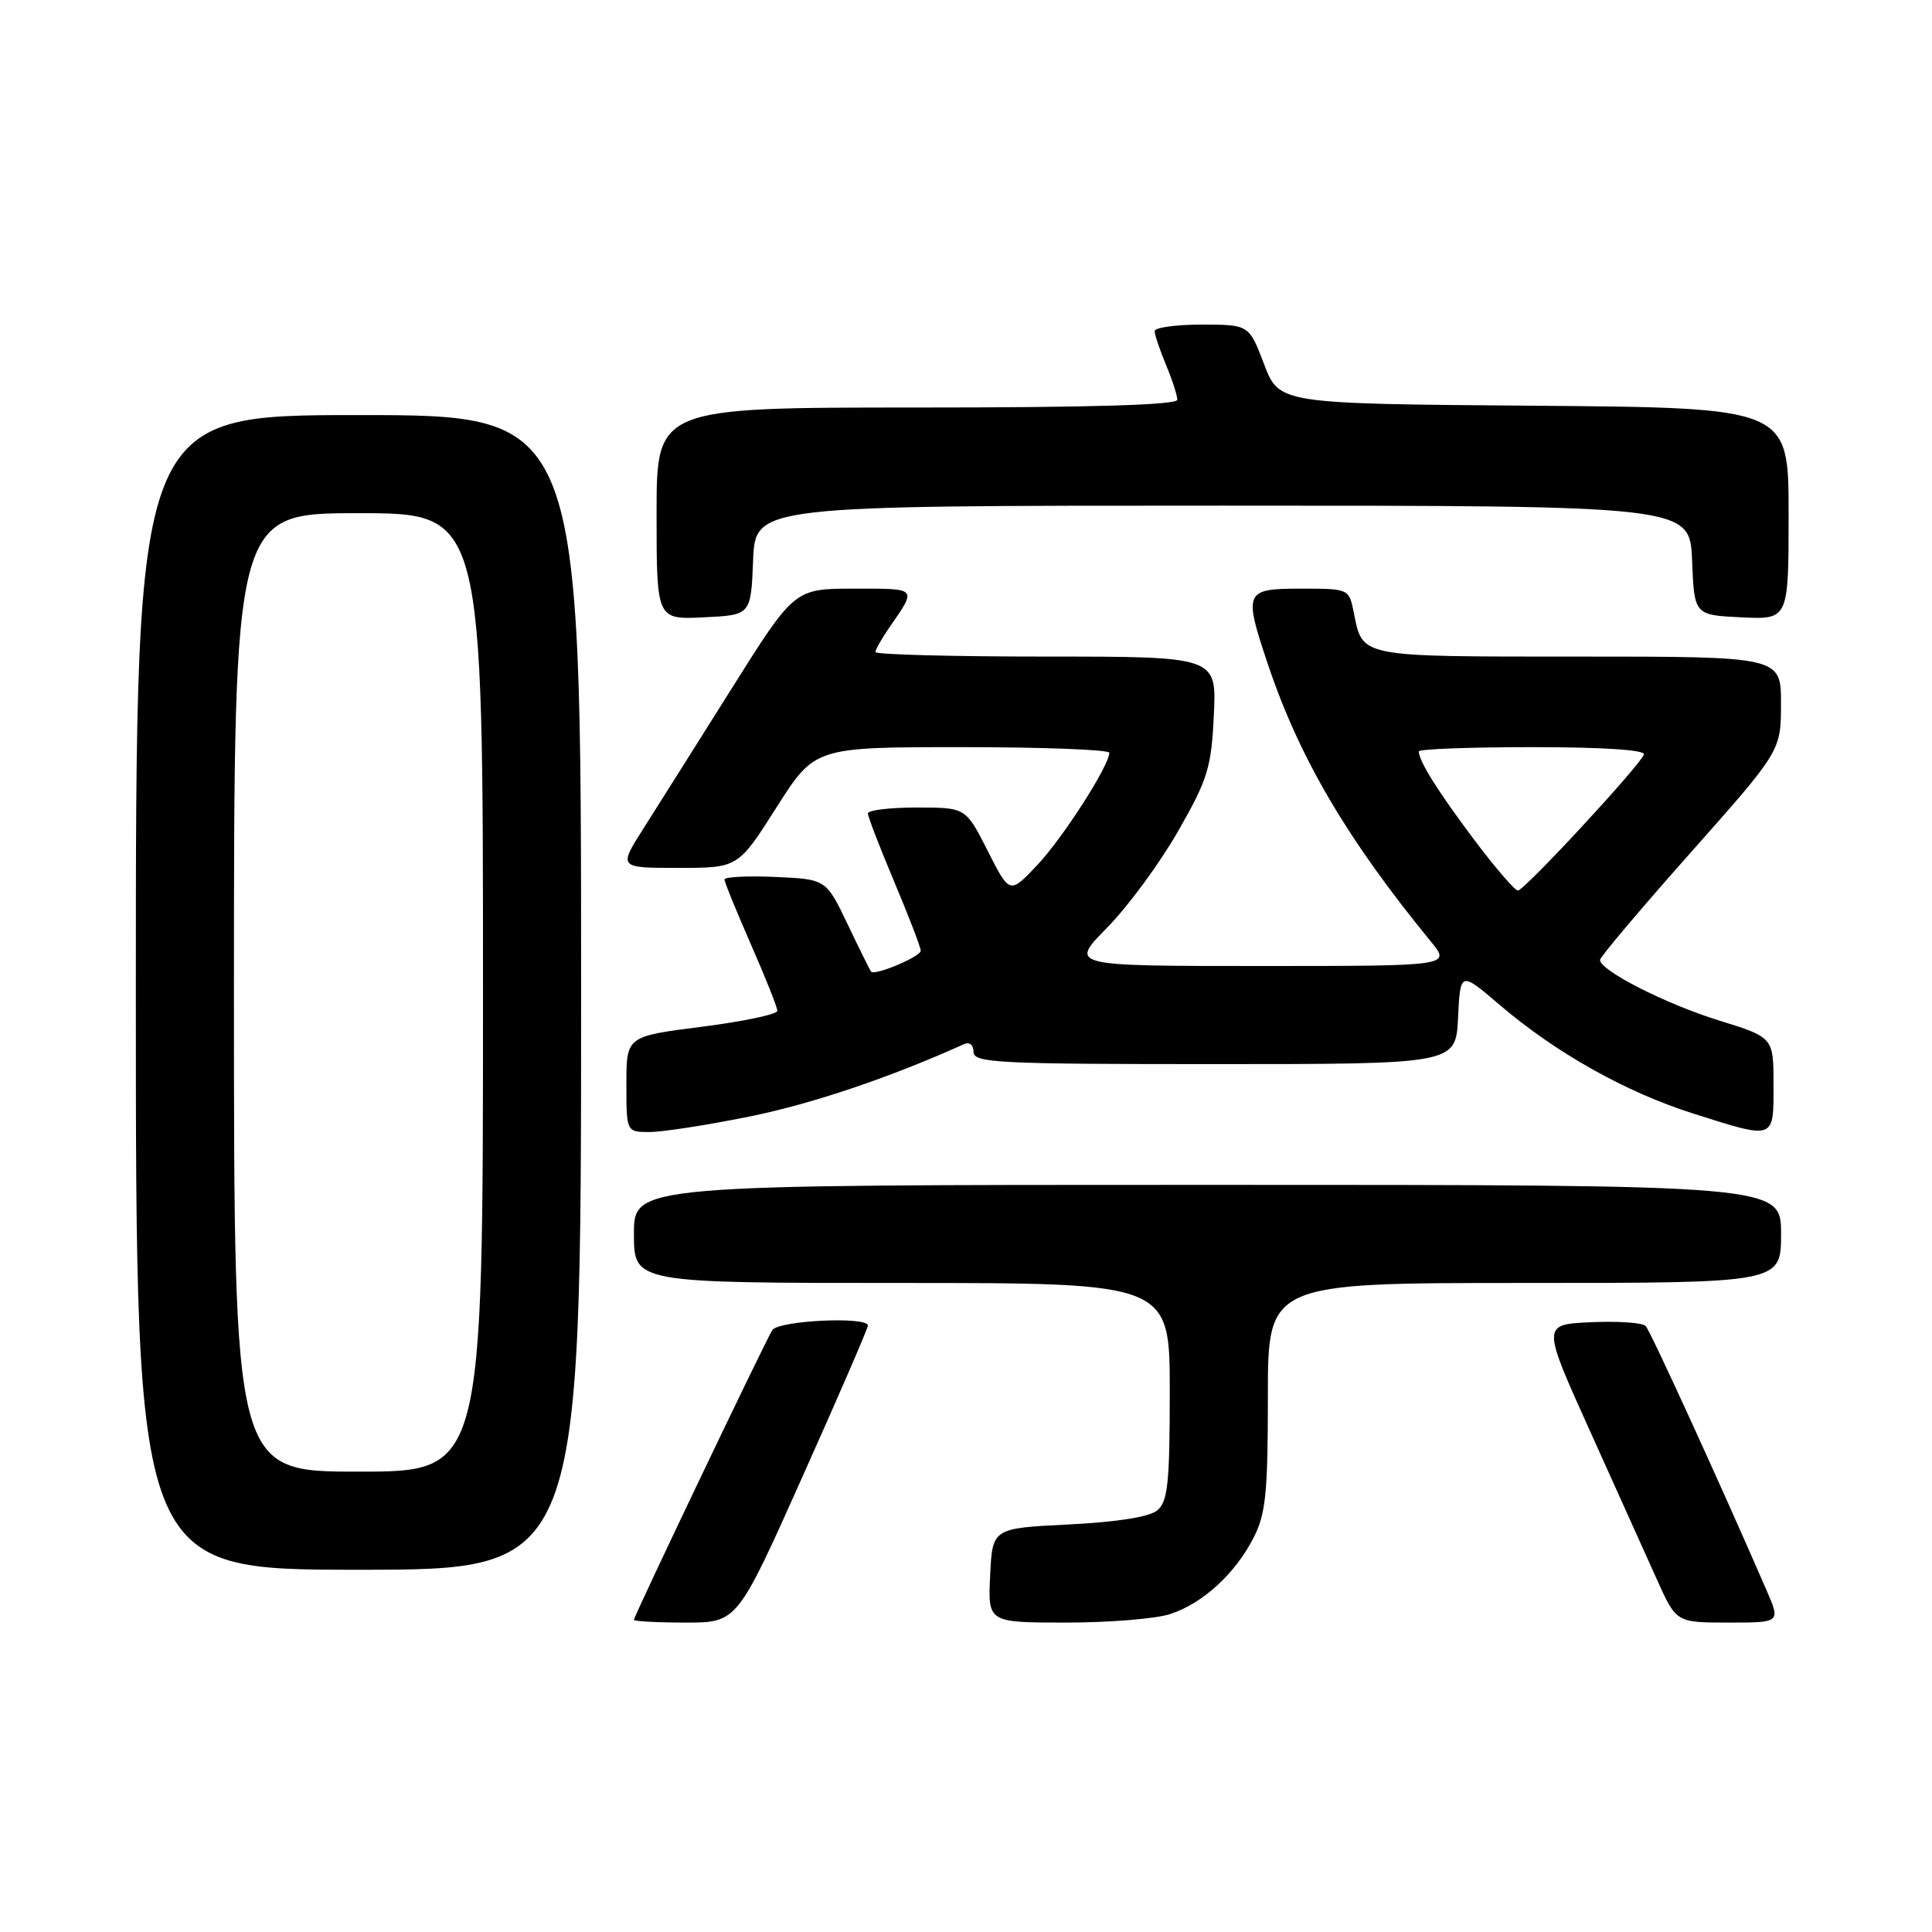 <?xml version="1.0" encoding="UTF-8" standalone="no"?>
<!DOCTYPE svg PUBLIC "-//W3C//DTD SVG 1.1//EN" "http://www.w3.org/Graphics/SVG/1.1/DTD/svg11.dtd" >
<svg xmlns="http://www.w3.org/2000/svg" xmlns:xlink="http://www.w3.org/1999/xlink" version="1.1" viewBox="0 0 256 256">
 <g >
 <path fill="currentColor"
d=" M 106.34 195.65 C 111.11 185.01 115.00 176.01 115.00 175.65 C 115.00 174.40 103.14 174.97 102.33 176.25 C 101.34 177.84 84.00 214.13 84.00 214.63 C 84.00 214.83 87.08 215.00 90.84 215.00 C 97.69 215.00 97.69 215.00 106.34 195.65 Z  M 155.10 213.86 C 159.41 212.42 163.65 208.54 166.09 203.79 C 167.72 200.62 168.00 197.88 168.00 185.04 C 168.00 170.00 168.00 170.00 202.00 170.00 C 236.00 170.00 236.00 170.00 236.00 163.50 C 236.00 157.00 236.00 157.00 160.00 157.00 C 84.00 157.00 84.00 157.00 84.00 163.50 C 84.00 170.00 84.00 170.00 119.50 170.00 C 155.00 170.00 155.00 170.00 155.00 184.38 C 155.00 196.51 154.74 198.97 153.35 200.13 C 152.30 201.00 148.04 201.68 141.60 202.00 C 131.50 202.50 131.50 202.50 131.20 208.75 C 130.90 215.00 130.90 215.00 141.30 215.00 C 147.02 215.00 153.23 214.49 155.10 213.86 Z  M 234.09 210.75 C 228.02 196.76 218.70 176.38 218.06 175.70 C 217.64 175.26 214.38 175.04 210.81 175.20 C 204.31 175.50 204.31 175.50 210.63 189.50 C 214.10 197.20 218.10 206.09 219.53 209.25 C 222.11 215.00 222.11 215.00 229.02 215.00 C 235.93 215.00 235.93 215.00 234.09 210.75 Z  M 77.00 131.50 C 77.00 55.00 77.00 55.00 47.50 55.00 C 18.00 55.00 18.00 55.00 18.00 131.50 C 18.00 208.00 18.00 208.00 47.50 208.00 C 77.00 208.00 77.00 208.00 77.00 131.50 Z  M 99.34 147.94 C 107.59 146.27 117.90 142.79 127.75 138.35 C 128.47 138.03 129.00 138.47 129.00 139.39 C 129.00 140.84 132.27 141.00 160.95 141.00 C 192.90 141.00 192.90 141.00 193.20 134.85 C 193.50 128.70 193.50 128.70 198.67 133.12 C 206.14 139.50 215.37 144.69 224.30 147.53 C 235.27 151.01 235.00 151.10 235.00 143.73 C 235.00 137.46 235.00 137.46 227.75 135.21 C 220.69 133.02 211.99 128.59 212.01 127.19 C 212.02 126.81 217.41 120.42 224.00 113.00 C 235.98 99.50 235.98 99.50 235.99 93.25 C 236.00 87.00 236.00 87.00 209.12 87.00 C 179.86 87.00 180.58 87.14 179.38 81.15 C 178.75 78.01 178.73 78.00 172.38 78.00 C 164.89 78.00 164.75 78.34 168.05 88.16 C 172.22 100.52 178.54 111.26 189.59 124.75 C 192.26 128.00 192.26 128.00 166.98 128.00 C 141.70 128.00 141.70 128.00 146.69 122.93 C 149.44 120.14 153.66 114.40 156.08 110.18 C 160.04 103.25 160.51 101.74 160.84 94.75 C 161.21 87.00 161.21 87.00 138.61 87.00 C 126.17 87.00 116.00 86.73 116.00 86.40 C 116.00 86.08 116.83 84.61 117.84 83.15 C 121.52 77.83 121.67 78.00 113.19 78.00 C 105.27 78.00 105.27 78.00 96.94 91.25 C 92.36 98.54 87.11 106.86 85.28 109.75 C 81.94 115.00 81.94 115.00 89.87 115.00 C 97.80 115.00 97.80 115.00 102.88 107.00 C 107.96 99.00 107.96 99.00 127.48 99.00 C 138.22 99.00 147.00 99.34 146.99 99.75 C 146.97 101.47 140.83 111.03 137.45 114.62 C 133.79 118.50 133.79 118.50 130.88 112.75 C 127.97 107.00 127.97 107.00 121.48 107.00 C 117.92 107.00 115.00 107.35 115.00 107.78 C 115.00 108.21 116.58 112.30 118.50 116.86 C 120.42 121.42 122.00 125.53 122.00 125.98 C 122.00 126.75 115.96 129.31 115.43 128.75 C 115.30 128.61 113.90 125.80 112.33 122.50 C 109.46 116.50 109.46 116.50 102.73 116.20 C 99.03 116.04 96.00 116.19 96.00 116.54 C 96.00 116.89 97.58 120.76 99.50 125.14 C 101.42 129.51 103.00 133.47 103.00 133.94 C 103.00 134.40 98.50 135.35 93.00 136.05 C 83.00 137.32 83.00 137.32 83.00 143.66 C 83.00 150.00 83.00 150.00 86.09 150.00 C 87.79 150.00 93.76 149.07 99.34 147.94 Z  M 99.79 74.25 C 100.09 67.00 100.09 67.00 162.00 67.00 C 223.91 67.00 223.91 67.00 224.21 74.25 C 224.50 81.50 224.50 81.50 230.75 81.80 C 237.00 82.10 237.00 82.10 237.00 68.06 C 237.00 54.03 237.00 54.03 203.25 53.76 C 169.50 53.50 169.50 53.50 167.50 48.26 C 165.50 43.02 165.50 43.02 159.25 43.01 C 155.81 43.01 153.00 43.40 153.00 43.88 C 153.00 44.36 153.68 46.37 154.50 48.35 C 155.33 50.32 156.00 52.40 156.00 52.97 C 156.00 53.66 144.55 54.00 121.50 54.00 C 87.00 54.00 87.00 54.00 87.00 68.05 C 87.00 82.10 87.00 82.10 93.25 81.80 C 99.50 81.50 99.50 81.50 99.79 74.25 Z  M 31.00 131.50 C 31.00 68.00 31.00 68.00 47.50 68.00 C 64.00 68.00 64.00 68.00 64.00 131.50 C 64.00 195.00 64.00 195.00 47.50 195.00 C 31.00 195.00 31.00 195.00 31.00 131.50 Z  M 195.32 111.25 C 190.53 104.87 188.00 100.84 188.00 99.57 C 188.00 99.25 194.79 99.00 203.08 99.00 C 212.35 99.00 218.04 99.37 217.83 99.97 C 217.33 101.42 201.98 118.00 201.13 118.00 C 200.72 118.00 198.11 114.96 195.32 111.25 Z "/>
</g>
</svg>